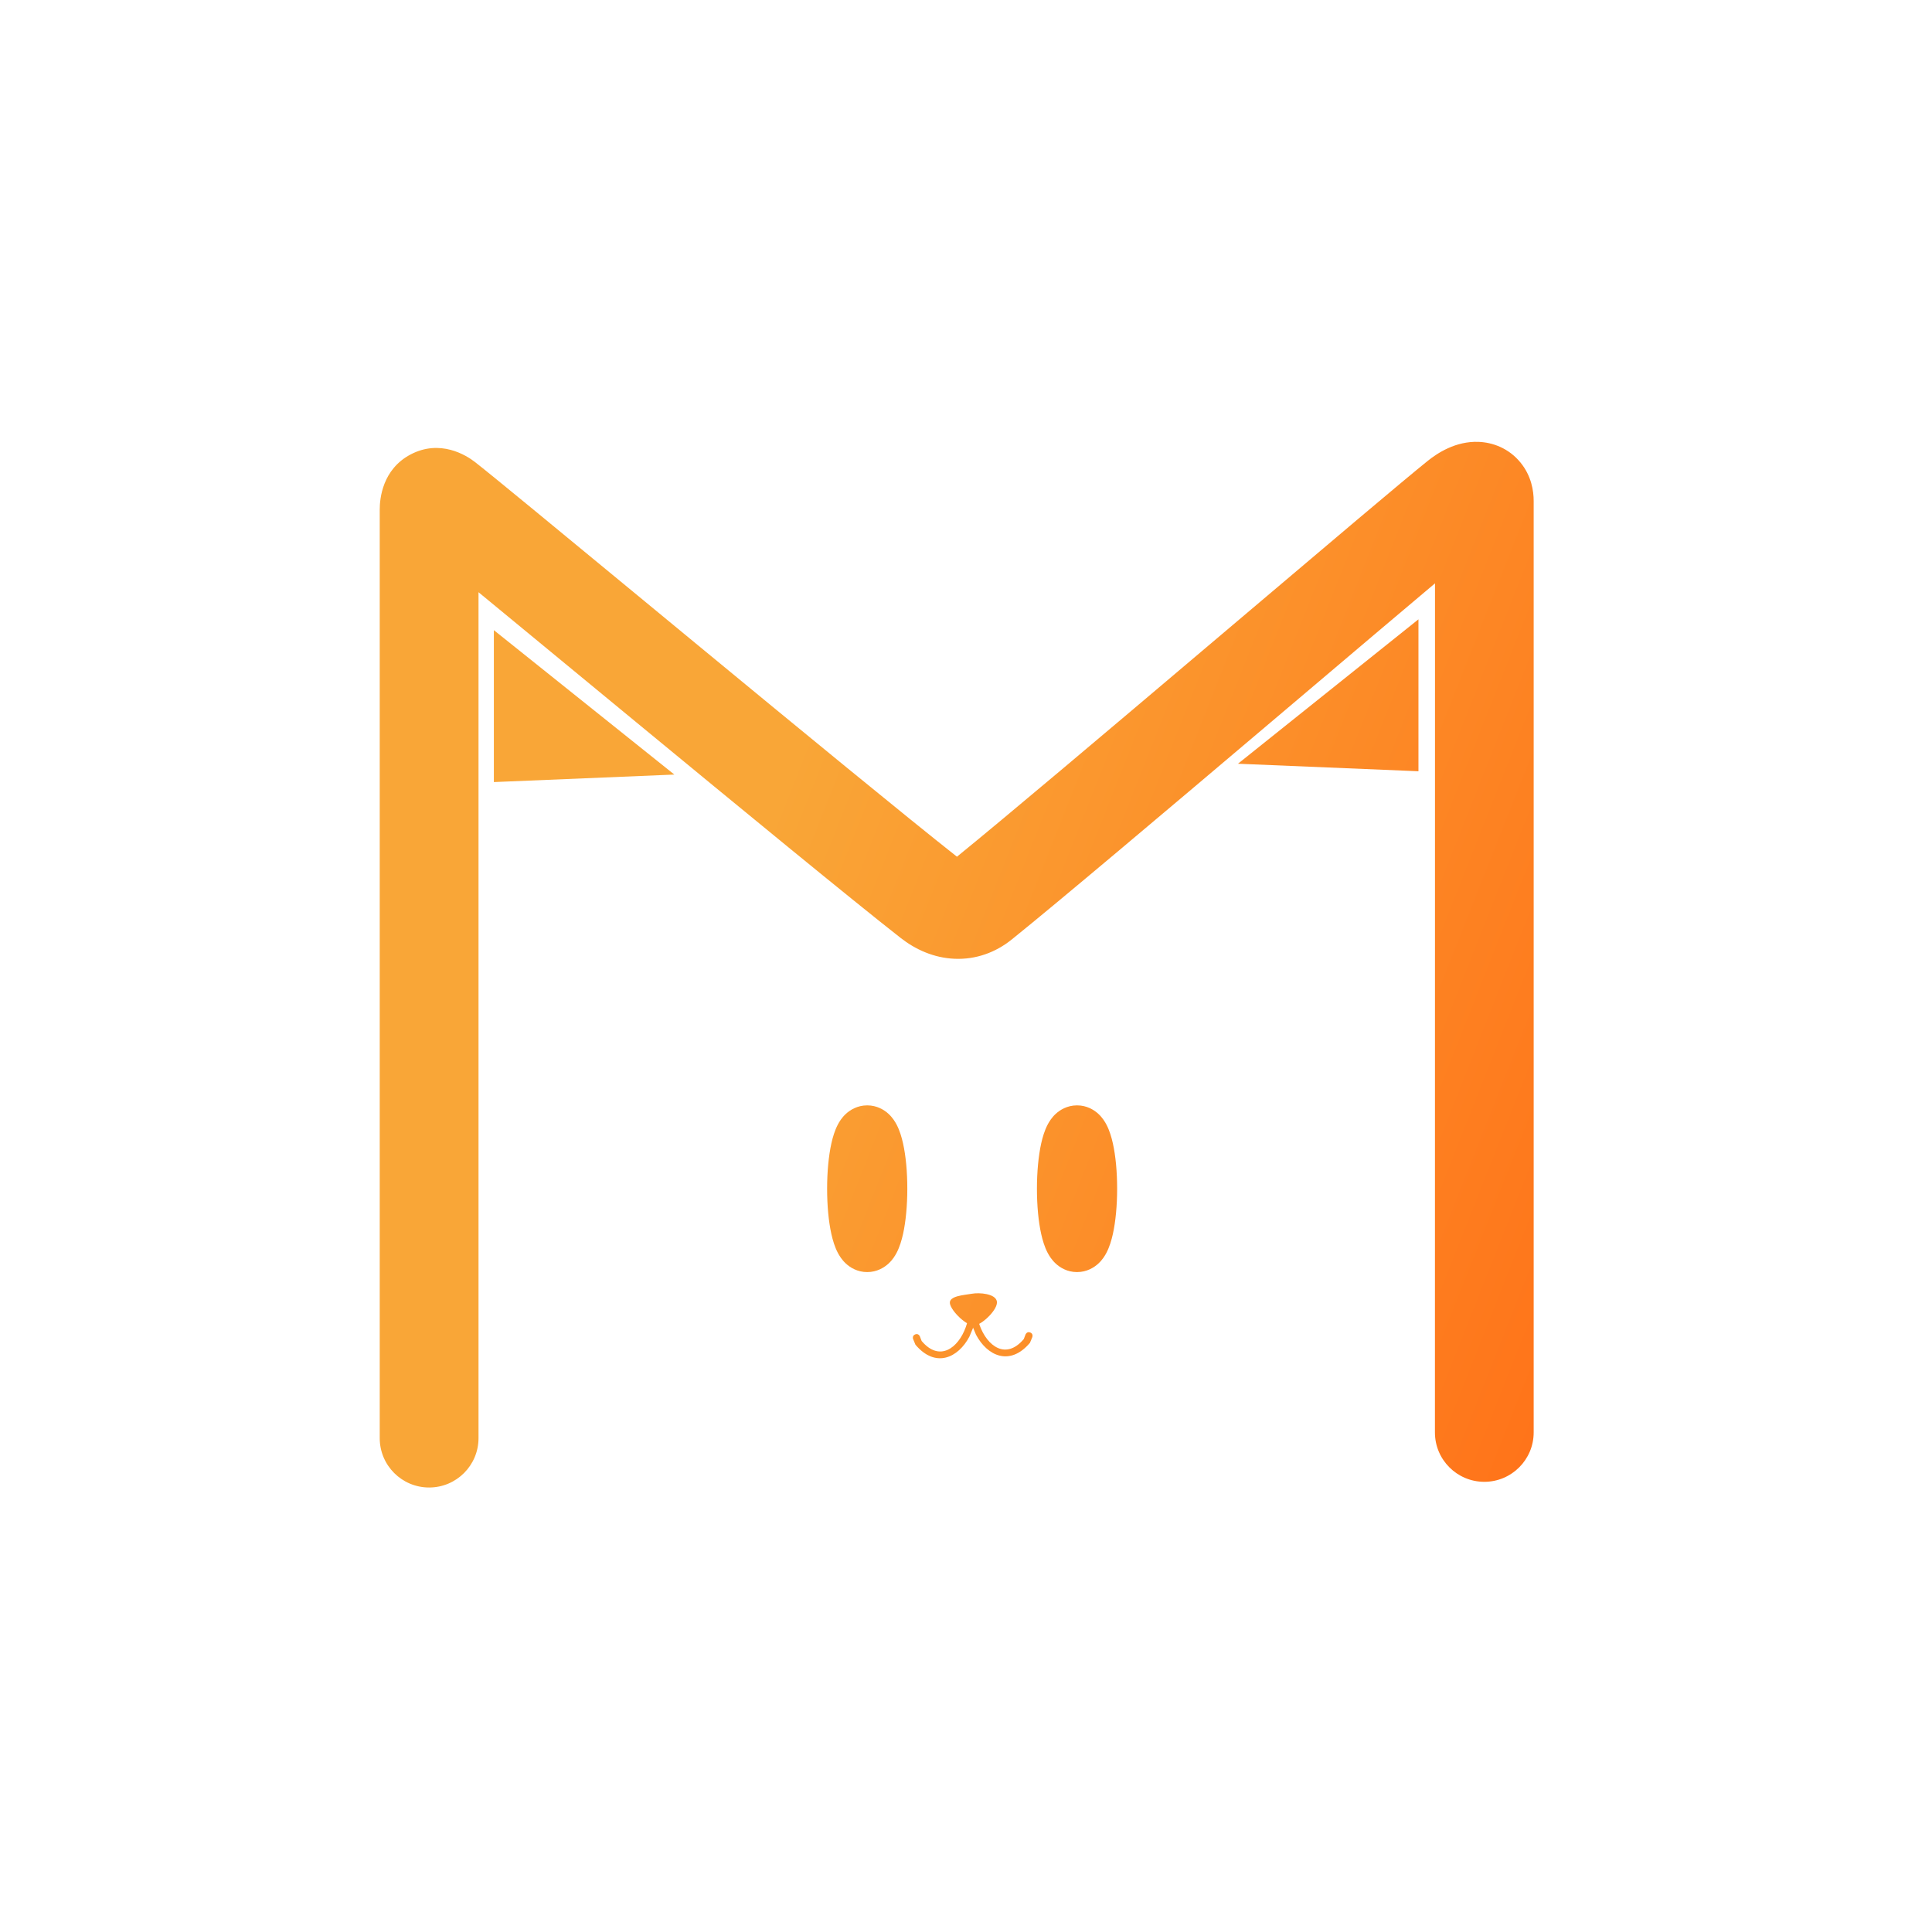 <?xml version="1.0" encoding="UTF-8" standalone="no"?>
<svg
   version="1.1"
   width="100.351"
   height="100.042"
   viewBox="-10,-10,53,49"
   id="svg28"
   xmlns="http://www.w3.org/2000/svg"
   xmlns:svg="http://www.w3.org/2000/svg">
  <defs
     id="defs18">
    <linearGradient
       x1="224.884"
       y1="165.554"
       x2="261.452"
       y2="180.023"
       gradientUnits="userSpaceOnUse"
       id="color-1">
      <stop
         offset="0.333"
         stop-color="#f9a637"
         id="stop1" />
      <stop
         offset="1"
         stop-color="#ff7319"
         id="stop2" />
    </linearGradient>
    <linearGradient
       x1="224.884"
       y1="165.554"
       x2="261.452"
       y2="180.023"
       gradientUnits="userSpaceOnUse"
       id="color-2">
      <stop
         offset="0.333"
         stop-color="#f9a637"
         id="stop3" />
      <stop
         offset="1"
         stop-color="#ff7319"
         id="stop4" />
    </linearGradient>
    <linearGradient
       x1="224.884"
       y1="165.554"
       x2="261.452"
       y2="180.023"
       gradientUnits="userSpaceOnUse"
       id="color-3">
      <stop
         offset="0.333"
         stop-color="#f9a637"
         id="stop5" />
      <stop
         offset="1"
         stop-color="#ff7319"
         id="stop6" />
    </linearGradient>
    <linearGradient
       x1="224.884"
       y1="165.554"
       x2="261.452"
       y2="180.023"
       gradientUnits="userSpaceOnUse"
       id="color-4">
      <stop
         offset="0.333"
         stop-color="#f9a637"
         id="stop7" />
      <stop
         offset="1"
         stop-color="#ff7319"
         id="stop8" />
    </linearGradient>
    <linearGradient
       x1="224.884"
       y1="165.554"
       x2="261.452"
       y2="180.023"
       gradientUnits="userSpaceOnUse"
       id="color-5">
      <stop
         offset="0.333"
         stop-color="#f9a637"
         id="stop9" />
      <stop
         offset="1"
         stop-color="#ff7319"
         id="stop10" />
    </linearGradient>
    <linearGradient
       x1="224.884"
       y1="165.554"
       x2="261.452"
       y2="180.023"
       gradientUnits="userSpaceOnUse"
       id="color-6">
      <stop
         offset="0.333"
         stop-color="#f9a637"
         id="stop11" />
      <stop
         offset="1"
         stop-color="#ff7319"
         id="stop12" />
    </linearGradient>
    <linearGradient
       x1="224.884"
       y1="165.554"
       x2="261.452"
       y2="180.023"
       gradientUnits="userSpaceOnUse"
       id="color-7">
      <stop
         offset="0.333"
         stop-color="#f9a637"
         id="stop13" />
      <stop
         offset="1"
         stop-color="#ff7319"
         id="stop14" />
    </linearGradient>
    <linearGradient
       x1="224.884"
       y1="165.554"
       x2="261.452"
       y2="180.023"
       gradientUnits="userSpaceOnUse"
       id="color-8">
      <stop
         offset="0.333"
         stop-color="#f9a637"
         id="stop15" />
      <stop
         offset="1"
         stop-color="#ff7319"
         id="stop16" />
    </linearGradient>
    <linearGradient
       x1="224.884"
       y1="165.554"
       x2="261.452"
       y2="180.023"
       gradientUnits="userSpaceOnUse"
       id="color-9">
      <stop
         offset="0.333"
         stop-color="#f9a637"
         id="stop17" />
      <stop
         offset="1"
         stop-color="#ff7319"
         id="stop18" />
    </linearGradient>
  </defs>
  <g
     transform="translate(-223.753,-165.354)"
     id="g28">
    <g
       data-paper-data="{&quot;isPaintingLayer&quot;:true}"
       stroke="none"
       stroke-linecap="butt"
       stroke-linejoin="miter"
       stroke-miterlimit="10"
       stroke-dasharray=""
       stroke-dashoffset="0"
       style="mix-blend-mode: normal"
       id="g27">
      <path
         d="M253.119,169.437c-0.938,0.789 -2.186,1.846 -3.532,2.987c-0.364,0.308 -0.734,0.622 -1.108,0.938c-2.774,2.349 -5.704,4.824 -6.975,5.847c-0.437,0.351 -0.978,0.551 -1.564,0.526c-0.571,-0.024 -1.075,-0.255 -1.479,-0.571c-1.37,-1.073 -4.424,-3.584 -7.265,-5.926c-0.583,-0.48 -1.156,-0.953 -1.704,-1.405c-0.979,-0.808 -1.879,-1.55 -2.612,-2.153v23.203c0,0 0,0 -1.355,0l1.355,-0c0,0.748 -0.606,1.355 -1.355,1.355c-0.748,0 -1.355,-0.606 -1.355,-1.354h1.355c-1.355,0 -1.355,0 -1.355,0v-25.473c0,-0.298 0.073,-1.1 0.844,-1.508c0.81,-0.428 1.527,0.016 1.774,0.21c0.491,0.384 2.303,1.88 4.456,3.656c0.541,0.447 1.104,0.911 1.673,1.38c2.77,2.284 5.696,4.689 7.088,5.786c1.33,-1.081 4.073,-3.398 6.72,-5.64c0.374,-0.317 0.746,-0.632 1.113,-0.942c2.343,-1.985 4.43,-3.752 5.077,-4.272c0.267,-0.215 0.77,-0.549 1.399,-0.525c0.378,0.014 0.825,0.168 1.151,0.568c0.3,0.367 0.361,0.778 0.361,1.054v25.549c0,0 0,0 -1.354,0l1.354,-0c0,0.748 -0.607,1.355 -1.354,1.355c-0.748,0 -1.355,-0.607 -1.355,-1.354h1.355c-1.355,0 -1.355,0 -1.355,0z"
         fill="url(#color-1)"
         fill-rule="evenodd"
         stroke-width="1"
         id="path19" />
      <path
         d="M247.714,174.385l4.951,-3.961v4.167"
         fill="url(#color-2)"
         fill-rule="nonzero"
         stroke-width="1"
         id="path20" />
      <path
         d="M227.301,174.888v-4.167l4.951,3.961"
         fill="url(#color-3)"
         fill-rule="nonzero"
         stroke-width="1"
         id="path21" />
      <path
         d="M243.299,187.565c-0.187,0 -0.339,-0.682 -0.339,-1.524c0,-0.842 0.152,-1.524 0.339,-1.524c0.187,0 0.339,0.682 0.339,1.524c0,0.842 -0.152,1.524 -0.339,1.524z"
         fill="url(#color-4)"
         fill-rule="nonzero"
         stroke-width="1"
         id="path22" />
      <path
         d="M237.542,187.565c-0.187,0 -0.339,-0.682 -0.339,-1.524c0,-0.842 0.152,-1.524 0.339,-1.524c0.187,0 0.339,0.682 0.339,1.524c0,0.842 -0.152,1.524 -0.339,1.524z"
         fill="url(#color-5)"
         fill-rule="nonzero"
         stroke-width="1"
         id="path23" />
      <path
         d="M244.105,184.283c0.086,0.163 0.14,0.35 0.177,0.516c0.077,0.344 0.117,0.783 0.117,1.243c0,0.459 -0.041,0.898 -0.117,1.243c-0.037,0.166 -0.091,0.352 -0.177,0.516c-0.042,0.081 -0.112,0.194 -0.222,0.295c-0.114,0.105 -0.313,0.233 -0.584,0.233c-0.272,0 -0.47,-0.127 -0.584,-0.233c-0.11,-0.101 -0.179,-0.214 -0.222,-0.295c-0.086,-0.163 -0.14,-0.35 -0.177,-0.516c-0.077,-0.344 -0.117,-0.784 -0.117,-1.243c0,-0.459 0.041,-0.898 0.117,-1.243c0.037,-0.166 0.091,-0.352 0.177,-0.516c0.043,-0.081 0.112,-0.194 0.222,-0.295c0.114,-0.105 0.313,-0.232 0.584,-0.232c0.272,0 0.47,0.127 0.584,0.232c0.11,0.101 0.179,0.214 0.222,0.295zM238.349,184.283c0.086,0.163 0.14,0.35 0.177,0.516c0.077,0.344 0.117,0.783 0.117,1.243c0,0.459 -0.041,0.898 -0.117,1.243c-0.037,0.166 -0.091,0.352 -0.177,0.516c-0.042,0.081 -0.112,0.194 -0.222,0.295c-0.114,0.105 -0.313,0.233 -0.584,0.233c-0.272,0 -0.47,-0.127 -0.584,-0.233c-0.11,-0.101 -0.179,-0.214 -0.222,-0.295c-0.086,-0.163 -0.14,-0.35 -0.177,-0.516c-0.077,-0.344 -0.117,-0.784 -0.117,-1.243c0,-0.459 0.041,-0.898 0.117,-1.243c0.037,-0.166 0.091,-0.352 0.177,-0.516c0.042,-0.081 0.112,-0.194 0.222,-0.295c0.114,-0.105 0.313,-0.232 0.584,-0.232c0.272,0 0.47,0.127 0.584,0.232c0.11,0.101 0.179,0.214 0.222,0.295z"
         fill="url(#color-6)"
         fill-rule="evenodd"
         stroke-width="1"
         id="path24" />
      <path
         d="M240.42,189.79c-0.04,-0.122 -0.067,-0.251 -0.078,-0.382c0,0 -0.008,-0.099 0.091,-0.108c0.002,0 0.003,-0 0.005,-0c-0.019,-0.043 -0.014,-0.052 0.028,-0.058c0.004,-0.029 0.02,-0.081 0.09,-0.087c0.099,-0.008 0.147,0.053 0.147,0.053c-0.122,0.027 -0.197,0.029 -0.237,0.034c-0.001,0.012 -0.001,0.021 -0.001,0.021c0.001,0.013 0.002,0.026 0.003,0.039c-0.009,-0.002 -0.019,-0.003 -0.03,-0.002c0.027,0.062 0.103,0.195 0.19,0.488c0.204,0.568 0.717,0.962 1.21,0.378l0.048,-0.125c0,0 0.037,-0.092 0.129,-0.056c0.092,0.037 0.056,0.13 0.056,0.13l-0.063,0.153c-0.553,0.654 -1.174,0.359 -1.48,-0.221z"
         fill="url(#color-7)"
         fill-rule="nonzero"
         stroke-width="1"
         id="path25" />
      <path
         d="M240.346,190.1c-0.306,0.58 -0.927,0.875 -1.48,0.221l-0.063,-0.153c0,0 -0.037,-0.092 0.056,-0.13c0.092,-0.037 0.129,0.056 0.129,0.056l0.048,0.125c0.493,0.584 1.006,0.19 1.21,-0.378c0.088,-0.293 0.163,-0.426 0.19,-0.488c-0.011,-0.001 -0.021,0 -0.03,0.002c0.001,-0.013 0.002,-0.026 0.003,-0.039c0,0 0.001,-0.008 -0.001,-0.021c-0.04,-0.006 -0.116,-0.007 -0.237,-0.034c0,0 0.048,-0.061 0.147,-0.053c0.07,0.006 0.087,0.057 0.09,0.087c0.041,0.005 0.046,0.014 0.028,0.057c0.002,0 0.003,0 0.005,0c0.099,0.008 0.091,0.108 0.091,0.108c-0.011,0.131 -0.038,0.26 -0.078,0.382z"
         fill="url(#color-8)"
         fill-rule="nonzero"
         stroke-width="1"
         id="path26" />
      <path
         d="M240.499,189.794c-0.212,0.038 -0.649,-0.389 -0.687,-0.601c-0.038,-0.212 0.389,-0.232 0.601,-0.27c0.212,-0.038 0.649,-0.002 0.687,0.21c0.038,0.212 -0.389,0.623 -0.601,0.661z"
         fill="url(#color-9)"
         fill-rule="nonzero"
         stroke-width="1"
         id="path27" />
    </g>
  </g>
</svg>
